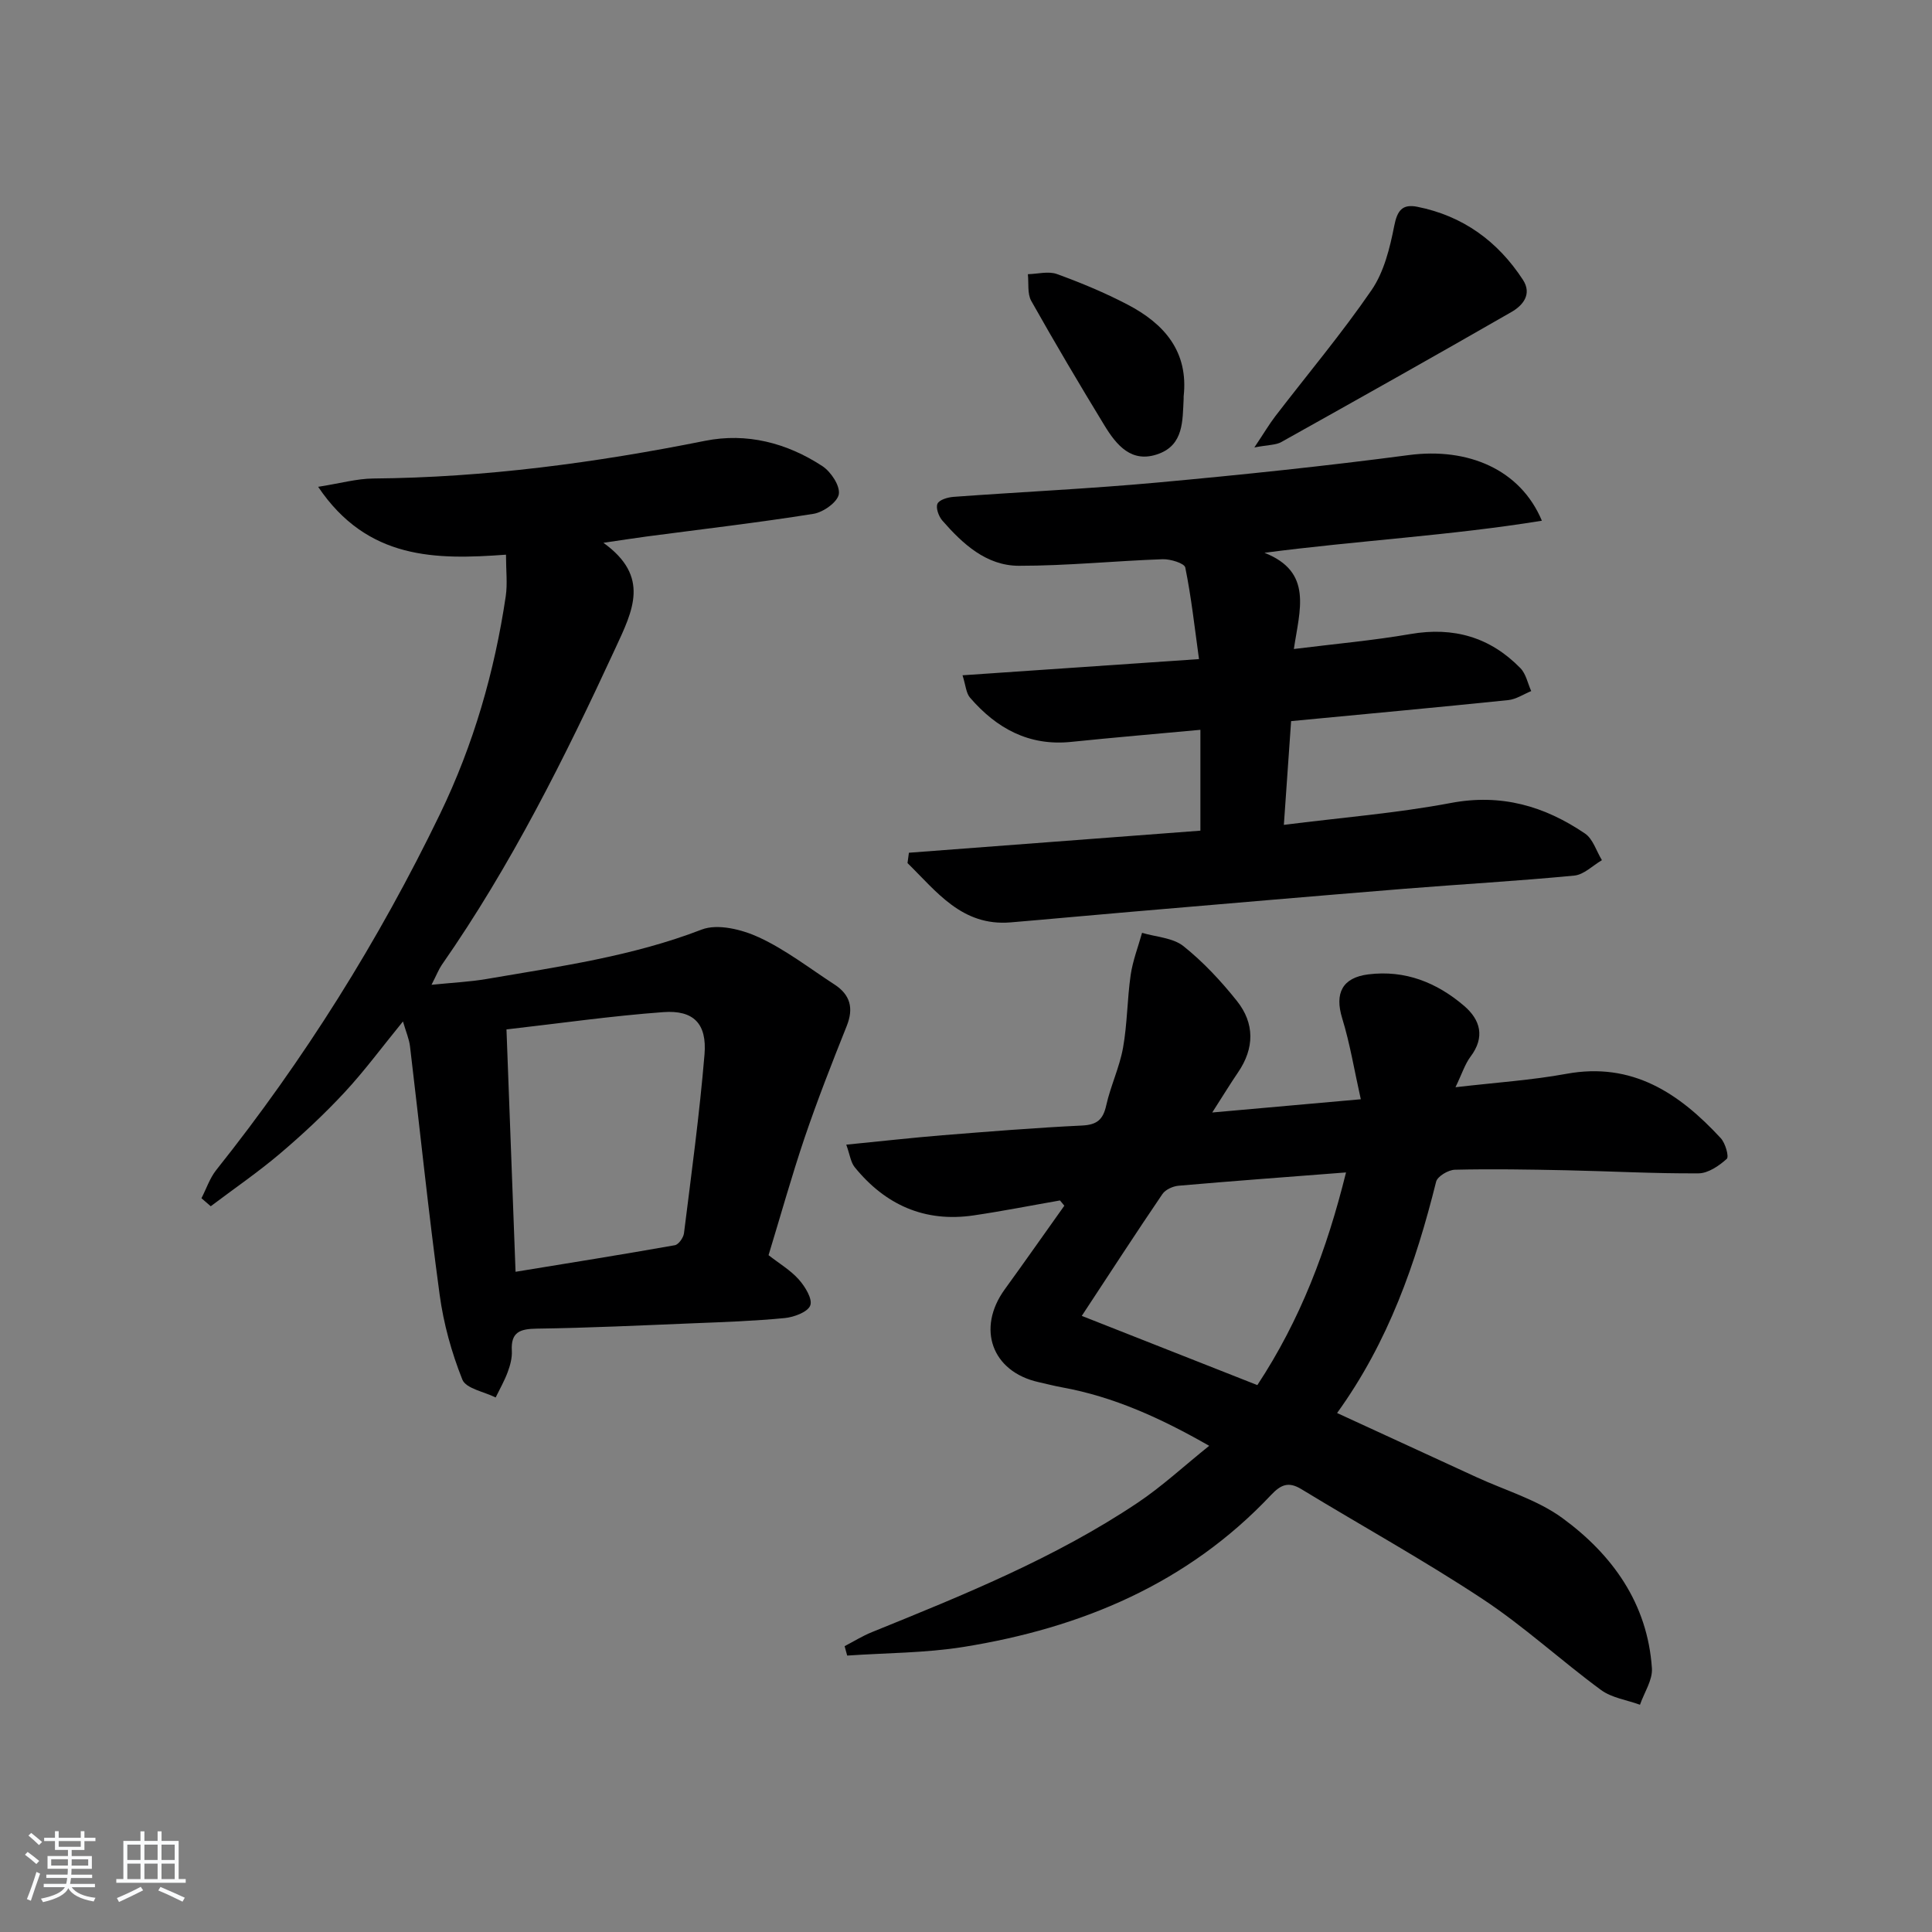 <svg enable-background="new 0 0 400 400" viewBox="0 0 400 400" xmlns="http://www.w3.org/2000/svg"><rect x="0" y="0" width="400" height="400" fill="#808080" stroke="none"/><path d="m5.17 384 .55-.58c.85.61 1.65 1.24 2.4 1.87l-.59.64c-.83-.73-1.62-1.38-2.36-1.93m1.22 9.53-.82-.34c.71-1.76 1.37-3.64 1.98-5.63.24.13.5.25.76.36-.6 1.67-1.24 3.54-1.92 5.61m-.5-13.5.57-.54c.56.44 1.31 1.06 2.26 1.87l-.65.64c-.67-.66-1.4-1.32-2.18-1.97m3.25.46h2.24v-1.36h.77v1.36h4.57v-1.36h.76v1.36h2.28v.69h-2.28v1.84h-2.64v1.26h4.18v2.64h-4.21c0 .45-.02.86-.05 1.21h4.32v.69h-4.38c-.04.34-.1.75-.19 1.22h5.15v.69h-4.82c.87 1.19 2.51 1.92 4.93 2.19-.17.31-.3.57-.37.76-2.77-.49-4.52-1.41-5.26-2.76-.56 1.26-2.3 2.23-5.24 2.9-.12-.24-.26-.48-.43-.72 2.73-.55 4.38-1.34 4.96-2.38h-4.38v-.69h4.65c.1-.38.17-.79.21-1.22h-4.32v-.69h4.4c.03-.34.05-.75.05-1.21h-4.2v-2.64h4.23v-1.26h-2.69v-1.84h-2.24zm1.46 4.46v1.29h3.45c.01-.4.02-.57.01-.53v-.32-.45h-3.46zm1.55-2.59h4.57v-1.19h-4.57zm6.11 2.59h-3.42v.77c-.01.19-.01.37-.02.53h3.44z" fill="#fafbfc"/><path d="m32.63 379.16h.82v1.98h3.54v7.89h1.46v.78h-14.37v-.78h1.46v-7.89h3.54v-1.98h.82v1.98h2.73zm-3.49 11.48.5.73c-1.61.82-3.28 1.63-5 2.42-.13-.27-.28-.55-.44-.82 1.75-.73 3.4-1.5 4.94-2.33m-2.78-5.55h2.73v-3.18h-2.73zm0 3.95h2.73v-3.2h-2.73zm3.54-3.95h2.73v-3.18h-2.73zm0 3.95h2.73v-3.2h-2.73zm7.89 4.68c-1.84-.92-3.51-1.7-5.02-2.32l.45-.73c1.89.8 3.57 1.55 5.04 2.23zm-1.62-11.81h-2.73v3.18h2.73zm-2.73 7.13h2.73v-3.2h-2.73z" fill="#fafbfc"/><g fill="#000001"><path d="m301.34 225.1c8.48-.99 15.78-1.46 22.93-2.77 13.69-2.52 23.4 4.02 31.99 13.31.96 1.03 1.75 3.84 1.25 4.29-1.6 1.44-3.85 2.99-5.86 3-9.14.06-18.28-.45-27.43-.64-7.66-.16-15.33-.29-22.99-.11-1.37.03-3.62 1.36-3.9 2.49-4.21 16.87-9.84 33.11-20.5 47.88 9.88 4.55 19.33 8.89 28.77 13.24 6.02 2.78 12.68 4.7 17.92 8.54 10.35 7.58 17.59 17.69 18.49 31.06.17 2.45-1.6 5.04-2.47 7.56-2.71-.99-5.84-1.42-8.07-3.06-8.31-6.11-15.95-13.18-24.53-18.84-12.19-8.05-25.02-15.14-37.51-22.74-2.68-1.63-4.25-.93-6.3 1.24-17.29 18.35-39.26 27.51-63.64 31.43-7.92 1.27-16.05 1.23-24.09 1.79-.18-.65-.35-1.3-.53-1.95 1.88-.98 3.69-2.11 5.64-2.9 18.94-7.68 37.92-15.34 55.01-26.78 5.07-3.39 9.59-7.6 14.83-11.8-10.02-5.73-19.75-10.16-30.5-12.11-1.63-.3-3.23-.72-4.85-1.08-9.65-2.17-12.86-11.11-6.96-19.23 4.16-5.73 8.21-11.53 12.32-17.29-.3-.36-.6-.73-.9-1.09-5.97 1.04-11.92 2.22-17.91 3.1-10.1 1.48-18.25-2.18-24.59-9.98-.83-1.02-1-2.59-1.75-4.67 7.15-.7 13.54-1.43 19.95-1.95 9.61-.77 19.23-1.55 28.86-2.01 3.08-.15 4.35-1.2 5.01-4.16.9-4.04 2.75-7.88 3.48-11.93.89-4.95.86-10.06 1.58-15.06.43-2.97 1.55-5.84 2.36-8.75 2.89.87 6.36 1.01 8.56 2.75 4.11 3.28 7.8 7.24 11.09 11.37 3.68 4.63 3.64 9.78.22 14.78-1.58 2.31-3.03 4.71-5.34 8.3 10.52-.94 19.92-1.77 30.76-2.74-1.35-6.01-2.23-11.49-3.85-16.75-1.6-5.2.01-8.44 5.43-9.11 7.6-.94 14.14 1.69 19.78 6.5 3.41 2.91 4.41 6.49 1.35 10.55-1.15 1.53-1.74 3.49-3.11 6.32zm-22.66 17.64c-12.21.95-23.44 1.77-34.65 2.75-1.18.1-2.73.79-3.36 1.72-5.39 7.92-10.6 15.96-16.7 25.23 12.55 4.95 24.32 9.59 36.35 14.33 8.91-13.53 14.38-27.95 18.36-44.03z"/><path d="m159.12 259.87c2.2 1.72 4.54 3.1 6.26 5.03 1.3 1.46 2.88 4.03 2.38 5.37-.51 1.37-3.36 2.43-5.28 2.62-6.28.61-12.61.83-18.92 1.08-10.8.44-21.61.96-32.42 1.11-3.48.05-5.4.7-5.17 4.6.08 1.45-.34 3-.85 4.38-.67 1.82-1.65 3.52-2.5 5.27-2.38-1.19-6.15-1.84-6.89-3.69-2.24-5.61-3.9-11.61-4.71-17.61-2.32-17.09-4.08-34.25-6.13-51.38-.18-1.54-.84-3.02-1.46-5.17-4.3 5.26-7.93 10.2-12.07 14.66-4.18 4.5-8.71 8.73-13.4 12.71-4.57 3.87-9.54 7.28-14.33 10.89-.64-.55-1.28-1.11-1.92-1.66 1.01-1.96 1.72-4.15 3.06-5.84 18.21-22.85 33.61-47.42 46.34-73.73 6.94-14.36 11.27-29.4 13.6-45.07.38-2.59.05-5.28.05-8.6-14.45 1.06-28.67 1.13-38.89-14.05 4.56-.71 7.98-1.69 11.41-1.72 23.18-.2 45.99-3.26 68.68-7.8 8.63-1.73 16.94.42 24.28 5.22 1.78 1.16 3.71 4.06 3.43 5.82-.26 1.64-3.22 3.75-5.24 4.07-11.46 1.83-23 3.17-34.51 4.69-2.57.34-5.13.75-8.99 1.31 9.75 7.02 6.08 14.04 2.46 21.88-10.48 22.67-21.59 44.94-35.91 65.49-.63.91-1.03 1.98-2.14 4.14 4.42-.45 7.94-.61 11.4-1.2 15.02-2.58 30.12-4.67 44.53-10.23 3.31-1.28 8.35-.02 11.87 1.61 5.53 2.56 10.47 6.41 15.63 9.76 3.26 2.12 4.02 4.89 2.53 8.6-3.06 7.65-6.07 15.34-8.72 23.14-2.7 8-4.97 16.15-7.46 24.3zm-52.38 3.44c11.19-1.83 22.1-3.57 32.98-5.5.77-.14 1.77-1.55 1.89-2.47 1.54-12.33 3.22-24.65 4.25-37.02.53-6.39-2.26-9.23-8.52-8.77-10.69.78-21.33 2.31-32.48 3.58.63 16.74 1.24 33.11 1.88 50.18z"/><path d="m188.18 176.55c20.03-1.52 40.07-3.03 60.35-4.57 0-7.08 0-13.66 0-20.88-9.06.84-17.92 1.59-26.76 2.5-8.75.9-15.45-2.8-20.94-9.16-.82-.95-.89-2.56-1.55-4.63 16.65-1.14 32.5-2.22 48.96-3.35-.91-6.57-1.59-12.82-2.84-18.96-.18-.88-3.07-1.77-4.67-1.72-9.93.35-19.86 1.37-29.78 1.36-6.73-.01-11.61-4.51-15.84-9.35-.76-.87-1.4-2.62-1.02-3.49.36-.82 2.12-1.34 3.31-1.43 14.09-1.03 28.2-1.68 42.27-2.97 17.36-1.59 34.72-3.4 52-5.68 12.27-1.62 23.12 2.97 27.56 13.59-19.03 3.09-38.05 4.1-57.44 6.64 10.11 3.97 7.28 11.83 6.09 19.92 8.49-1.06 16.38-1.76 24.15-3.1 8.93-1.54 16.5.65 22.76 7.07 1.15 1.18 1.51 3.14 2.23 4.74-1.59.65-3.14 1.71-4.77 1.87-14.84 1.53-29.69 2.89-44.94 4.35-.5 7.17-.98 14.05-1.5 21.48 11.99-1.52 23.39-2.42 34.56-4.53 10.44-1.98 19.41.64 27.78 6.32 1.66 1.12 2.36 3.64 3.51 5.52-1.9 1.11-3.73 3-5.72 3.19-11.74 1.13-23.51 1.79-35.27 2.74-18.88 1.53-37.75 3.16-56.62 4.77-8.28.7-16.55 1.49-24.83 2.18-10.07.83-15.31-6.39-21.33-12.28.08-.69.19-1.41.29-2.14z"/><path d="m259.7 92.64c2.05-3.06 3.1-4.85 4.35-6.48 6.67-8.69 13.74-17.1 19.93-26.12 2.57-3.76 3.78-8.69 4.68-13.27.63-3.21 1.69-4.57 4.77-3.96 9.45 1.88 16.66 7.13 21.87 15.11 1.95 2.99-.01 5.32-2.36 6.67-15.82 9.09-31.73 18.03-47.66 26.93-1.13.64-2.66.56-5.58 1.12z"/><path d="m245.06 82.1c0 .17.01.33 0 .5-.24 4.48.03 9.44-5.18 11.36-5.59 2.06-8.73-1.8-11.24-5.92-5.18-8.5-10.25-17.07-15.13-25.74-.84-1.5-.5-3.67-.7-5.53 2.02-.05 4.25-.67 6.02-.03 4.98 1.81 9.91 3.86 14.6 6.31 7.6 3.96 12.67 9.71 11.63 19.05z"/></g></svg>